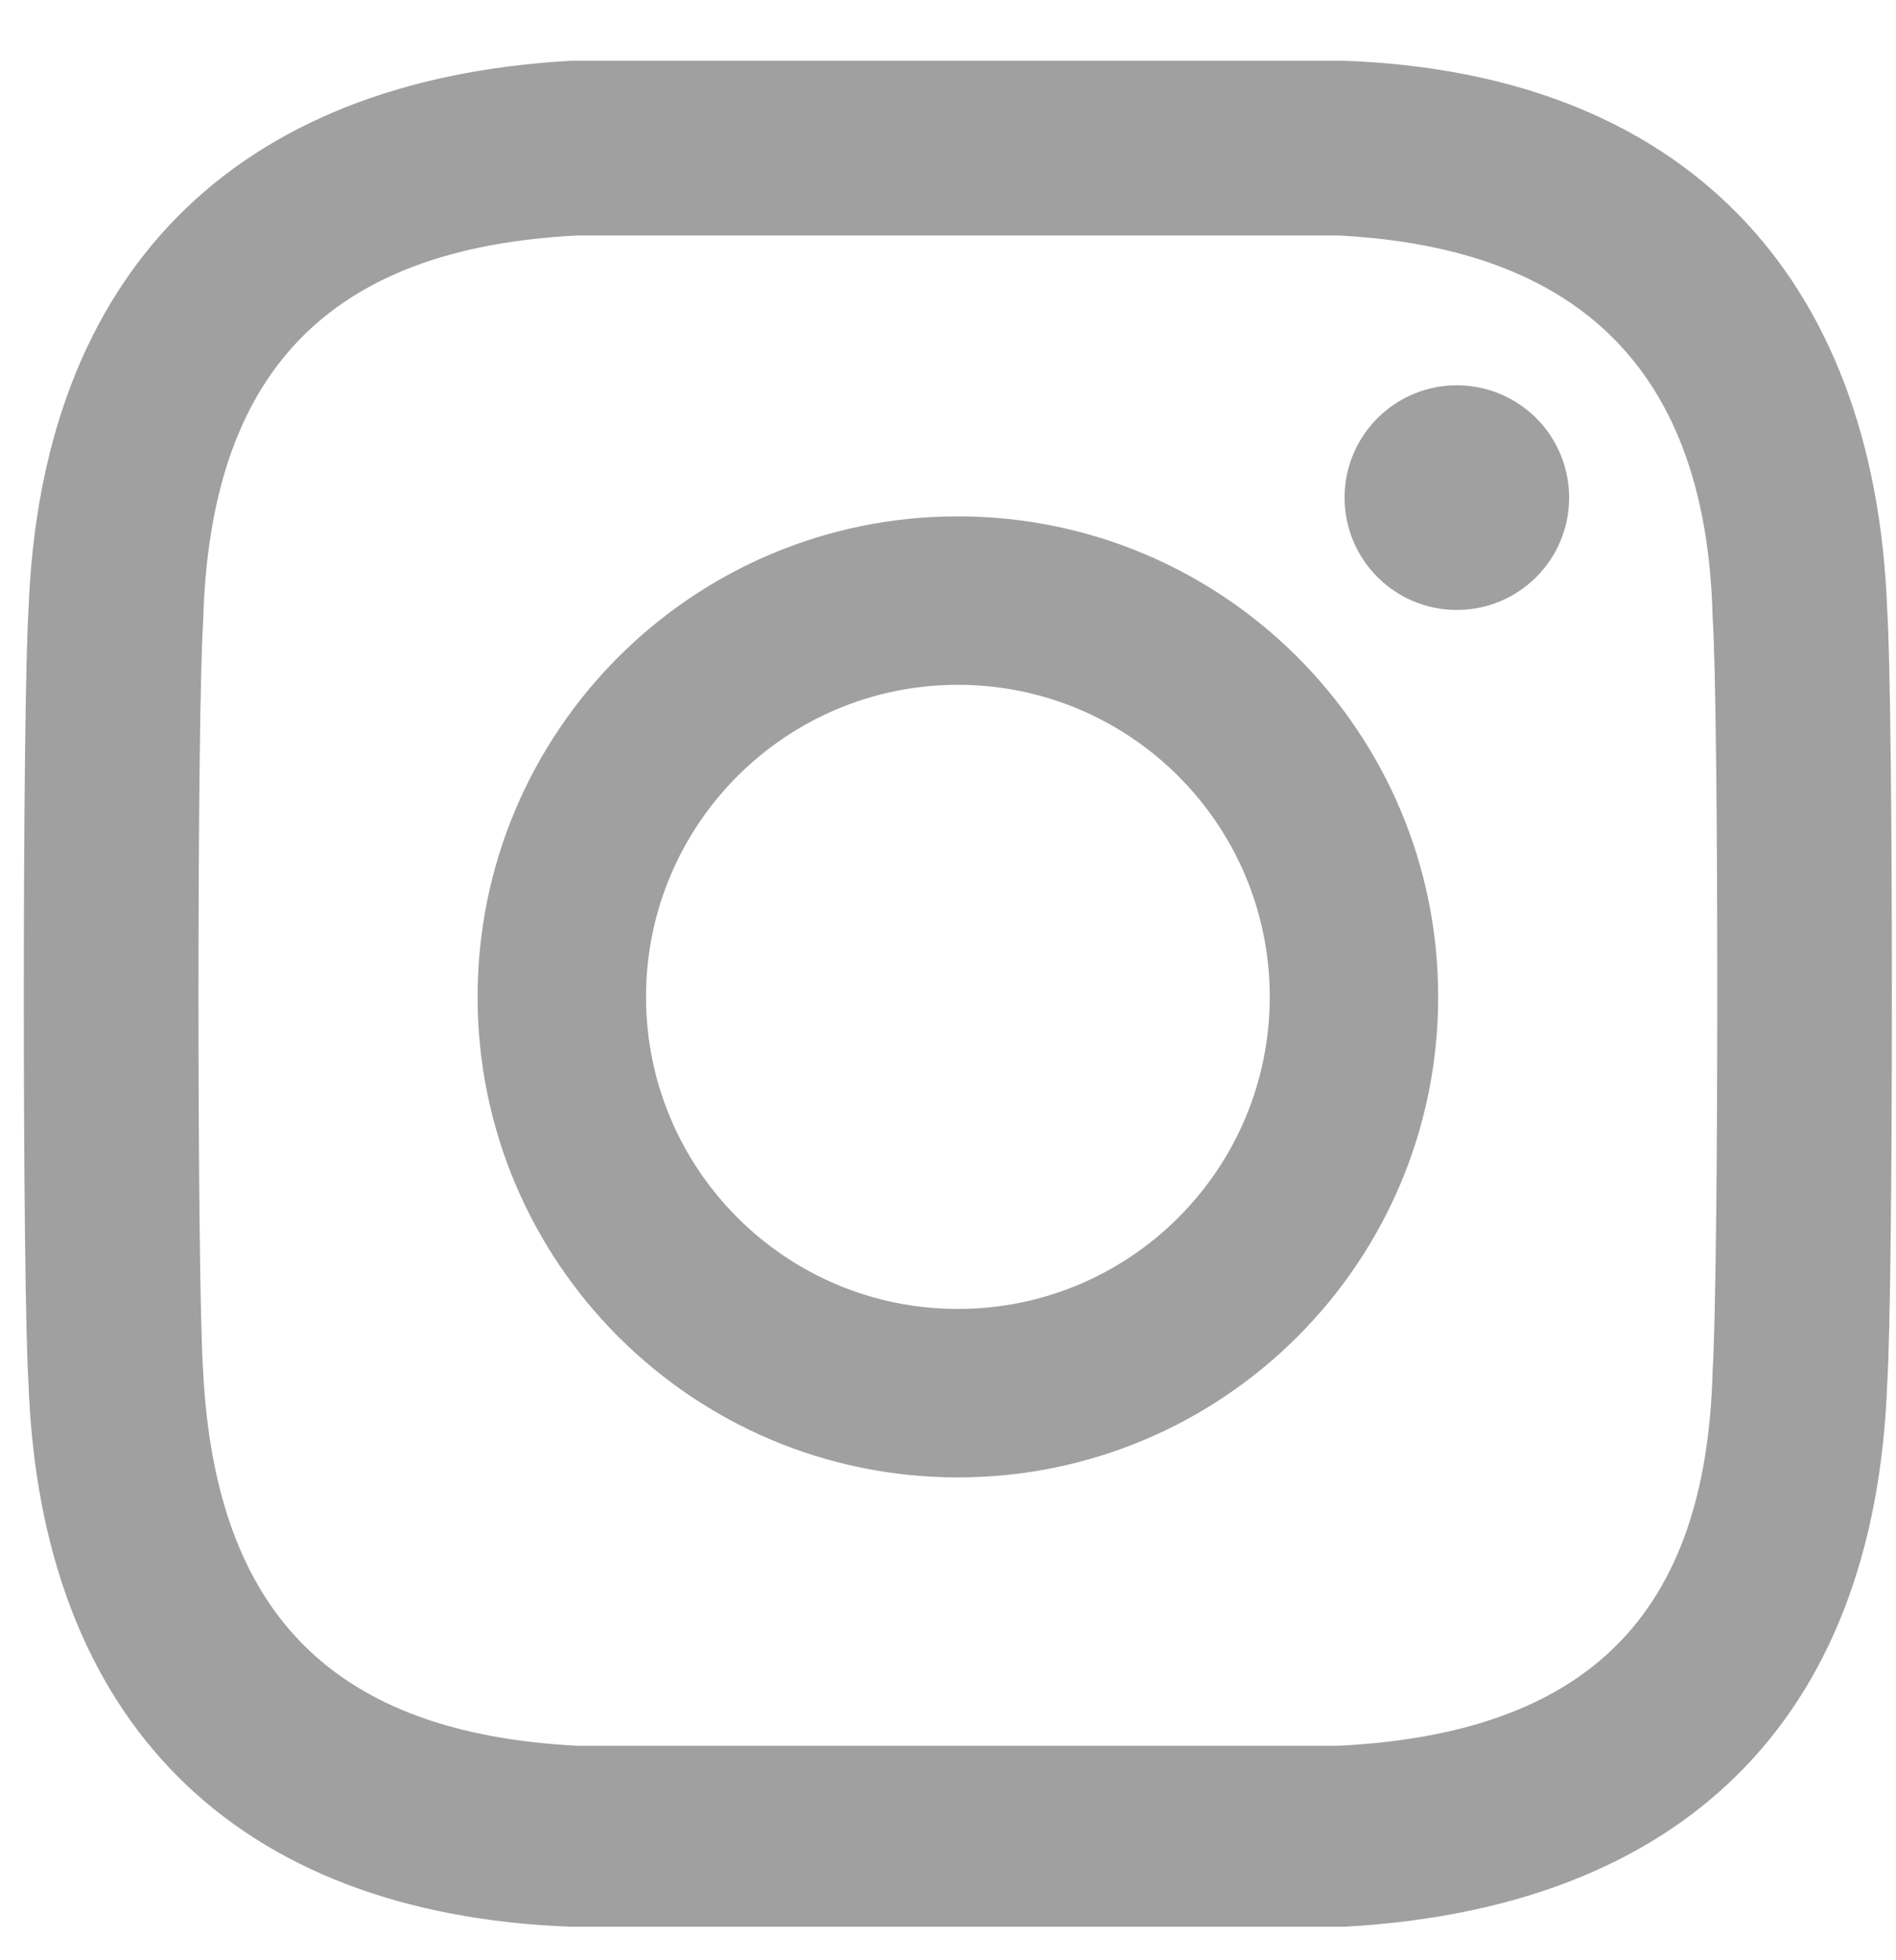 <?xml version="1.0" encoding="UTF-8"?>
<svg width="30px" height="31px" viewBox="0 0 30 31" version="1.1" xmlns="http://www.w3.org/2000/svg" xmlns:xlink="http://www.w3.org/1999/xlink">
    <!-- Generator: Sketch 48 (47235) - http://www.bohemiancoding.com/sketch -->
    <title>footer_social_instagram</title>
    <desc>Created with Sketch.</desc>
    <defs></defs>
    <g id="Artboard-3" stroke="none" stroke-width="1" fill="none" fill-rule="evenodd" transform="translate(-1175, -4934)" opacity="0.8">
        <g id="底部" transform="translate(0, 4704)" fill="#888888" fill-rule="nonzero">
            <g id="Group-8" transform="translate(37.403, 25.247)">
                <g id="keep-up" transform="translate(1002.39, 46.753)">
                    <g id="social-media" transform="translate(0.935, 158.961)">
                        <g id="footer_social_instagram" transform="translate(134.649, 0)">
                            <path d="M14.779,7.205 C10.582,7.205 7.18,10.607 7.18,14.804 C7.18,19.001 10.582,22.403 14.779,22.403 C18.976,22.403 22.379,19.001 22.379,14.804 C22.379,10.607 18.976,7.205 14.779,7.205 Z M14.779,19.739 C12.054,19.739 9.845,17.529 9.845,14.804 C9.845,12.079 12.054,9.869 14.779,9.869 C17.505,9.869 19.714,12.079 19.714,14.804 C19.714,17.529 17.505,19.739 14.779,19.739 Z M20.799,2.763 C24.648,2.961 26.622,4.935 26.721,8.784 C26.82,10.264 26.82,19.146 26.721,20.725 C26.622,24.574 24.747,26.45 20.799,26.647 L8.759,26.647 C4.91,26.45 3.035,24.574 2.837,20.725 C2.739,19.245 2.739,10.363 2.837,8.882 C2.936,4.935 4.811,2.961 8.759,2.763 L20.799,2.763 Z M20.898,0 L8.66,0 C3.331,0.296 0.271,3.356 0.074,8.685 C-0.025,10.264 -0.025,19.344 0.074,20.923 C0.271,26.252 3.331,29.312 8.66,29.509 L20.898,29.509 C26.228,29.213 29.287,26.252 29.484,20.923 C29.583,19.344 29.583,10.264 29.484,8.685 C29.287,3.356 26.228,0.197 20.898,0 Z M22.675,5.132 C21.693,5.132 20.898,5.927 20.898,6.908 C20.898,7.89 21.693,8.685 22.675,8.685 C23.656,8.685 24.451,7.89 24.451,6.908 C24.451,6.437 24.264,5.985 23.931,5.652 C23.598,5.319 23.146,5.132 22.675,5.132 Z" id="Shape"></path>
                        </g>
                    </g>
                </g>
            </g>
        </g>
    </g>
</svg>
